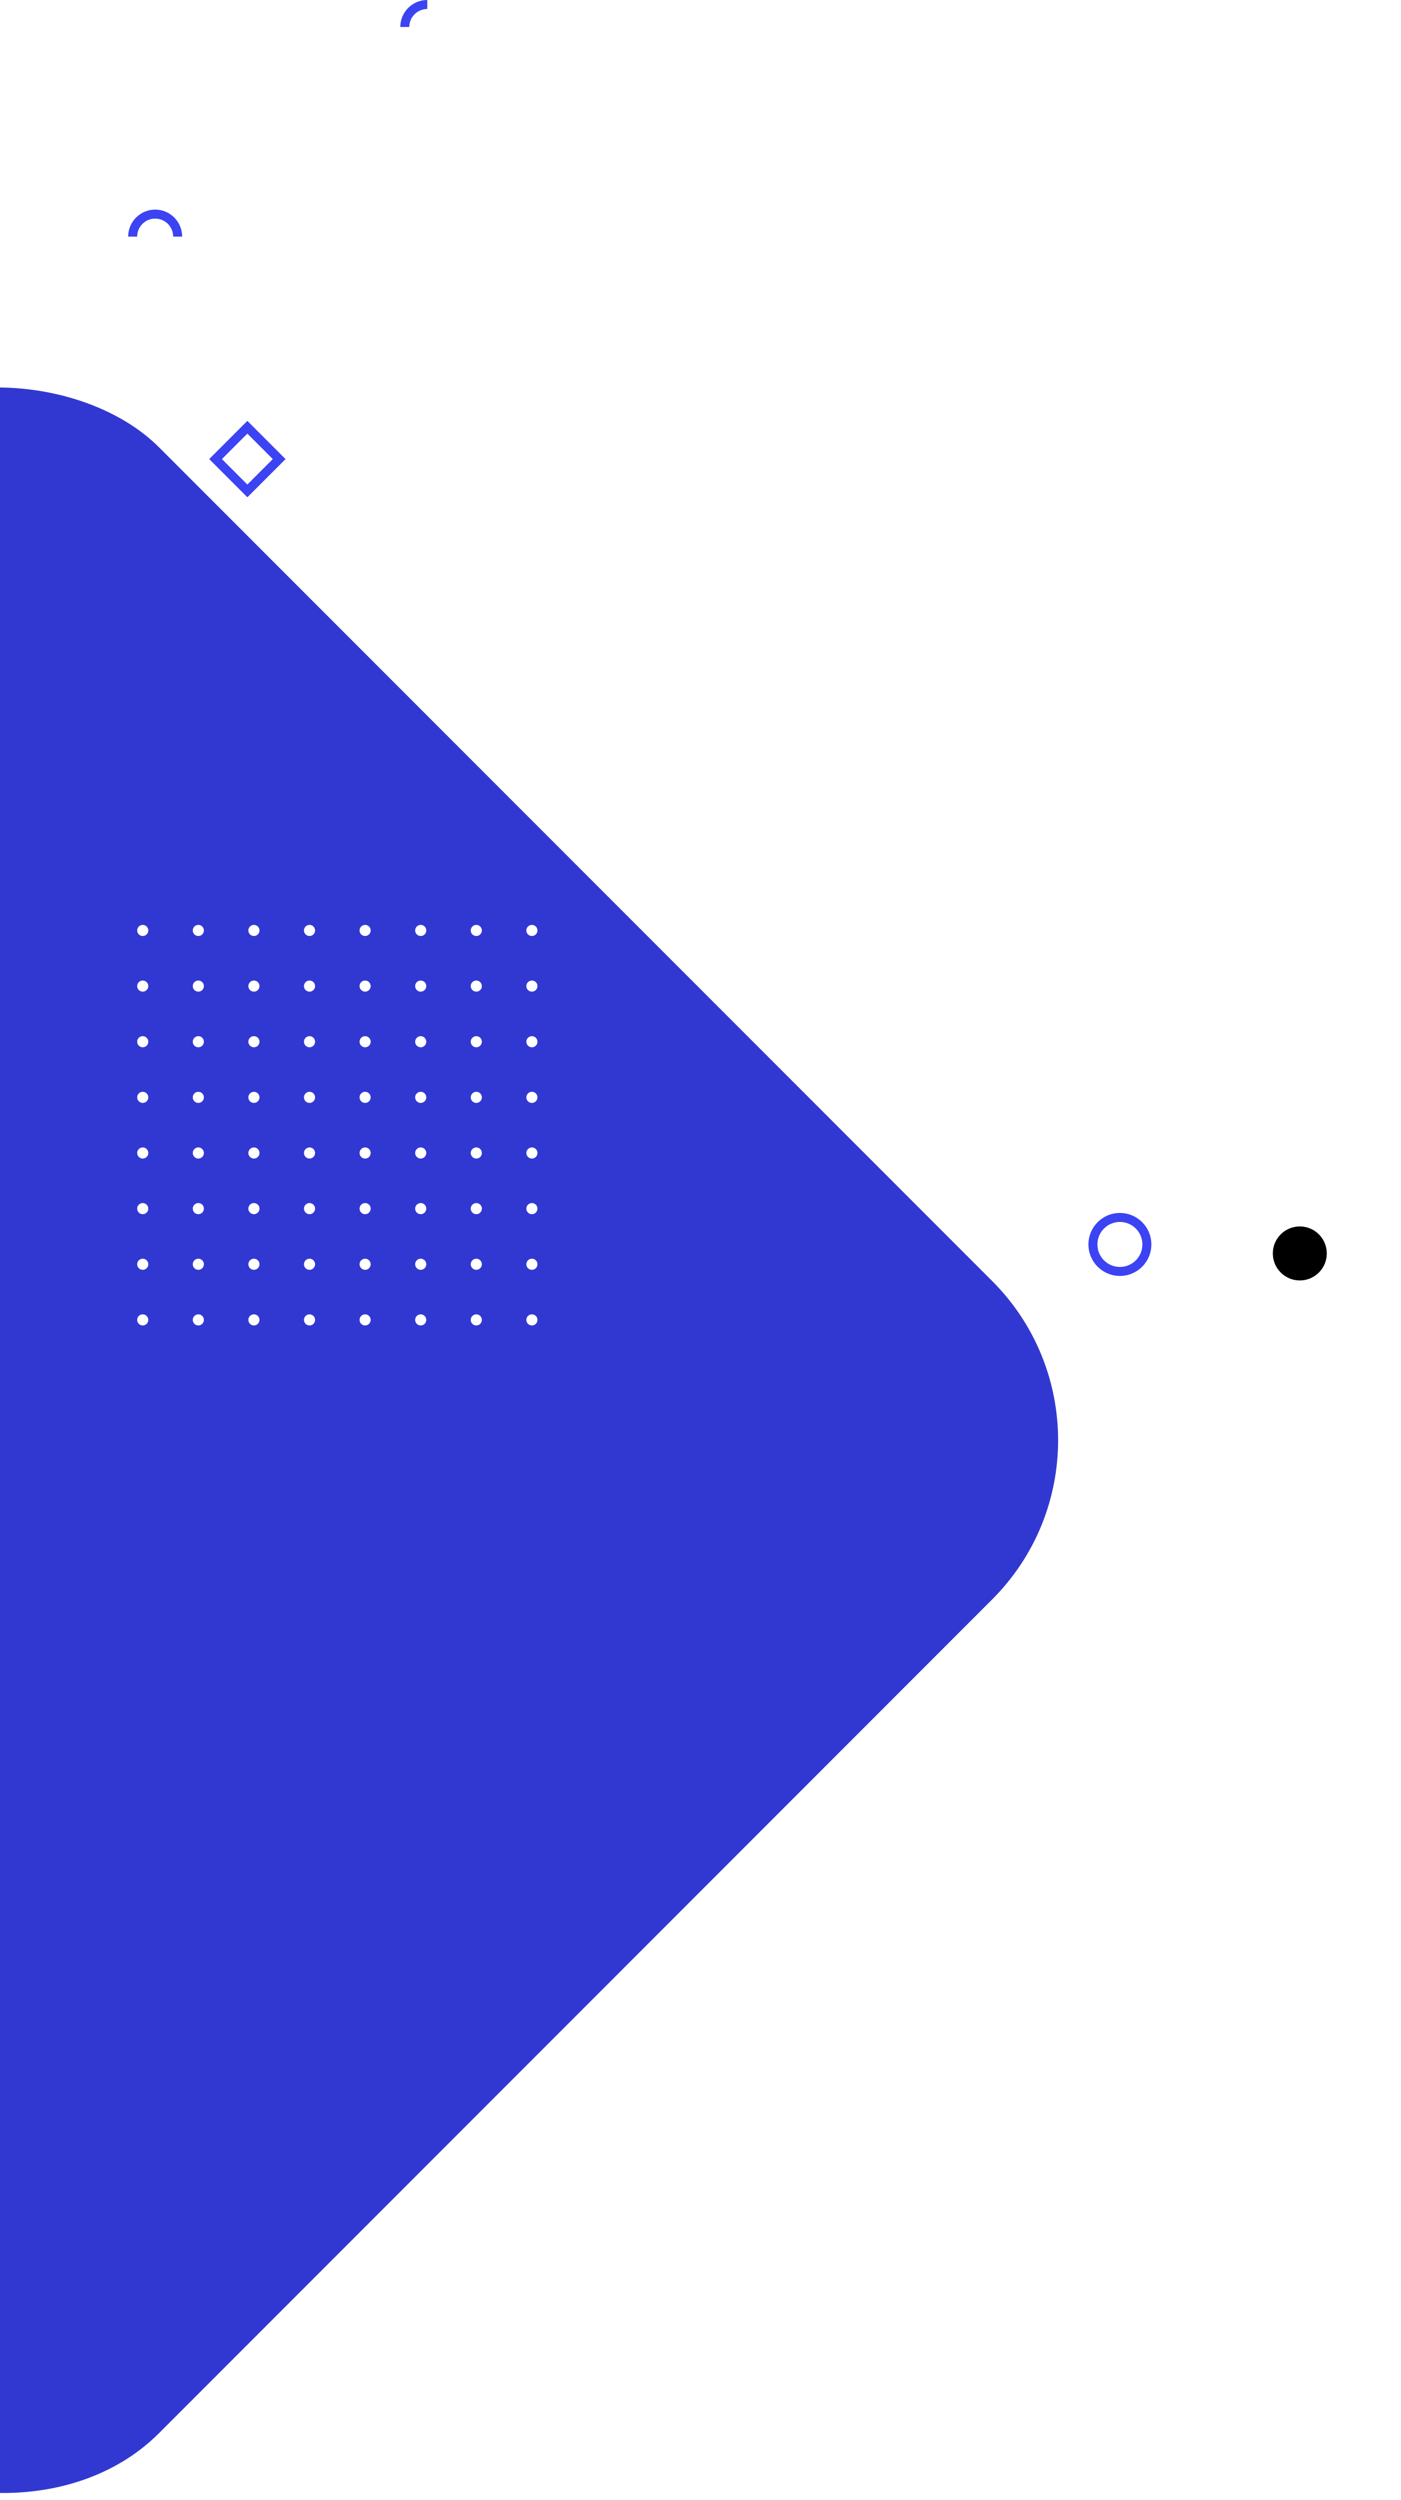 <?xml version="1.0" encoding="UTF-8"?>
<svg width="623px" height="1111px" viewBox="0 0 623 1111" version="1.1" xmlns="http://www.w3.org/2000/svg" xmlns:xlink="http://www.w3.org/1999/xlink">
    <title>Background</title>
    <defs>
        <circle id="path-1" cx="1010" cy="553" r="12"></circle>
        <filter x="-425.0%" y="-583.3%" width="1283.3%" height="1283.3%" filterUnits="objectBoundingBox" id="filter-2">
            <feMorphology radius="2" operator="dilate" in="SourceAlpha" result="shadowSpreadOuter1"></feMorphology>
            <feOffset dx="40" dy="2" in="shadowSpreadOuter1" result="shadowOffsetOuter1"></feOffset>
            <feMorphology radius="2" operator="erode" in="SourceAlpha" result="shadowInner"></feMorphology>
            <feOffset dx="40" dy="2" in="shadowInner" result="shadowInner"></feOffset>
            <feComposite in="shadowOffsetOuter1" in2="shadowInner" operator="out" result="shadowOffsetOuter1"></feComposite>
            <feGaussianBlur stdDeviation="40" in="shadowOffsetOuter1" result="shadowBlurOuter1"></feGaussianBlur>
            <feColorMatrix values="0 0 0 0 0   0 0 0 0 0   0 0 0 0 0  0 0 0 0.5 0" type="matrix" in="shadowBlurOuter1"></feColorMatrix>
        </filter>
    </defs>
    <g id="Main-Files" stroke="none" stroke-width="1" fill="none" fill-rule="evenodd">
        <g id="02_Index_Portfolio" transform="translate(0, -856)">
            <g id="02_About-&amp;-Expertise" transform="translate(-512, 856)">
                <g id="Background">
                    <rect id="Rectangle" fill="#3138D1" transform="translate(512, 640) rotate(-45) translate(-512, -640) " x="150" y="278" width="724" height="724" rx="100"></rect>
                    <g id="Ornament/Dotted/white" transform="translate(573, 411)" fill="#FFFFFF">
                        <g>
                            <path d="M4.944,2.472 C4.944,3.838 3.838,4.944 2.472,4.944 C1.107,4.944 0,3.838 0,2.472 C0,1.107 1.107,0 2.472,0 C3.838,0 4.944,1.107 4.944,2.472" id="Fill-1"></path>
                            <path d="M29.667,2.472 C29.667,3.838 28.56,4.944 27.194,4.944 C25.829,4.944 24.722,3.838 24.722,2.472 C24.722,1.107 25.829,0 27.194,0 C28.56,0 29.667,1.107 29.667,2.472" id="Fill-3"></path>
                            <path d="M54.389,2.472 C54.389,3.838 53.282,4.944 51.917,4.944 C50.551,4.944 49.444,3.838 49.444,2.472 C49.444,1.107 50.551,0 51.917,0 C53.282,0 54.389,1.107 54.389,2.472" id="Fill-5"></path>
                            <path d="M79.111,2.472 C79.111,3.838 78.004,4.944 76.639,4.944 C75.274,4.944 74.167,3.838 74.167,2.472 C74.167,1.107 75.274,0 76.639,0 C78.004,0 79.111,1.107 79.111,2.472" id="Fill-7"></path>
                            <path d="M103.833,2.472 C103.833,3.838 102.726,4.944 101.361,4.944 C99.996,4.944 98.889,3.838 98.889,2.472 C98.889,1.107 99.996,0 101.361,0 C102.726,0 103.833,1.107 103.833,2.472" id="Fill-9"></path>
                            <path d="M128.556,2.472 C128.556,3.838 127.449,4.944 126.083,4.944 C124.718,4.944 123.611,3.838 123.611,2.472 C123.611,1.107 124.718,0 126.083,0 C127.449,0 128.556,1.107 128.556,2.472" id="Fill-11"></path>
                            <path d="M153.278,2.472 C153.278,3.838 152.171,4.944 150.806,4.944 C149.44,4.944 148.333,3.838 148.333,2.472 C148.333,1.107 149.44,0 150.806,0 C152.171,0 153.278,1.107 153.278,2.472" id="Fill-13"></path>
                            <path d="M178,2.472 C178,3.838 176.893,4.944 175.528,4.944 C174.162,4.944 173.056,3.838 173.056,2.472 C173.056,1.107 174.162,0 175.528,0 C176.893,0 178,1.107 178,2.472" id="Fill-15"></path>
                            <path d="M4.944,27.194 C4.944,28.56 3.838,29.667 2.472,29.667 C1.107,29.667 0,28.56 0,27.194 C0,25.829 1.107,24.722 2.472,24.722 C3.838,24.722 4.944,25.829 4.944,27.194" id="Fill-17"></path>
                            <path d="M29.667,27.194 C29.667,28.56 28.56,29.667 27.194,29.667 C25.829,29.667 24.722,28.56 24.722,27.194 C24.722,25.829 25.829,24.722 27.194,24.722 C28.56,24.722 29.667,25.829 29.667,27.194" id="Fill-19"></path>
                            <path d="M54.389,27.194 C54.389,28.56 53.282,29.667 51.917,29.667 C50.551,29.667 49.444,28.56 49.444,27.194 C49.444,25.829 50.551,24.722 51.917,24.722 C53.282,24.722 54.389,25.829 54.389,27.194" id="Fill-21"></path>
                            <path d="M79.111,27.194 C79.111,28.56 78.004,29.667 76.639,29.667 C75.274,29.667 74.167,28.56 74.167,27.194 C74.167,25.829 75.274,24.722 76.639,24.722 C78.004,24.722 79.111,25.829 79.111,27.194" id="Fill-23"></path>
                            <path d="M103.833,27.194 C103.833,28.56 102.726,29.667 101.361,29.667 C99.996,29.667 98.889,28.56 98.889,27.194 C98.889,25.829 99.996,24.722 101.361,24.722 C102.726,24.722 103.833,25.829 103.833,27.194" id="Fill-25"></path>
                            <path d="M128.556,27.194 C128.556,28.56 127.449,29.667 126.083,29.667 C124.718,29.667 123.611,28.56 123.611,27.194 C123.611,25.829 124.718,24.722 126.083,24.722 C127.449,24.722 128.556,25.829 128.556,27.194" id="Fill-27"></path>
                            <path d="M153.278,27.194 C153.278,28.56 152.171,29.667 150.806,29.667 C149.44,29.667 148.333,28.56 148.333,27.194 C148.333,25.829 149.44,24.722 150.806,24.722 C152.171,24.722 153.278,25.829 153.278,27.194" id="Fill-29"></path>
                            <path d="M178,27.194 C178,28.56 176.893,29.667 175.528,29.667 C174.162,29.667 173.056,28.56 173.056,27.194 C173.056,25.829 174.162,24.722 175.528,24.722 C176.893,24.722 178,25.829 178,27.194" id="Fill-31"></path>
                            <path d="M4.944,51.917 C4.944,53.282 3.838,54.389 2.472,54.389 C1.107,54.389 0,53.282 0,51.917 C0,50.551 1.107,49.444 2.472,49.444 C3.838,49.444 4.944,50.551 4.944,51.917" id="Fill-33"></path>
                            <path d="M29.667,51.917 C29.667,53.282 28.56,54.389 27.194,54.389 C25.829,54.389 24.722,53.282 24.722,51.917 C24.722,50.551 25.829,49.444 27.194,49.444 C28.56,49.444 29.667,50.551 29.667,51.917" id="Fill-35"></path>
                            <path d="M54.389,51.917 C54.389,53.282 53.282,54.389 51.917,54.389 C50.551,54.389 49.444,53.282 49.444,51.917 C49.444,50.551 50.551,49.444 51.917,49.444 C53.282,49.444 54.389,50.551 54.389,51.917" id="Fill-37"></path>
                            <path d="M79.111,51.917 C79.111,53.282 78.004,54.389 76.639,54.389 C75.274,54.389 74.167,53.282 74.167,51.917 C74.167,50.551 75.274,49.444 76.639,49.444 C78.004,49.444 79.111,50.551 79.111,51.917" id="Fill-39"></path>
                            <path d="M103.833,51.917 C103.833,53.282 102.726,54.389 101.361,54.389 C99.996,54.389 98.889,53.282 98.889,51.917 C98.889,50.551 99.996,49.444 101.361,49.444 C102.726,49.444 103.833,50.551 103.833,51.917" id="Fill-41"></path>
                            <path d="M128.556,51.917 C128.556,53.282 127.449,54.389 126.083,54.389 C124.718,54.389 123.611,53.282 123.611,51.917 C123.611,50.551 124.718,49.444 126.083,49.444 C127.449,49.444 128.556,50.551 128.556,51.917" id="Fill-43"></path>
                            <path d="M153.278,51.917 C153.278,53.282 152.171,54.389 150.806,54.389 C149.44,54.389 148.333,53.282 148.333,51.917 C148.333,50.551 149.44,49.444 150.806,49.444 C152.171,49.444 153.278,50.551 153.278,51.917" id="Fill-45"></path>
                            <path d="M178,51.917 C178,53.282 176.893,54.389 175.528,54.389 C174.162,54.389 173.056,53.282 173.056,51.917 C173.056,50.551 174.162,49.444 175.528,49.444 C176.893,49.444 178,50.551 178,51.917" id="Fill-47"></path>
                            <path d="M4.944,76.639 C4.944,78.004 3.838,79.111 2.472,79.111 C1.107,79.111 0,78.004 0,76.639 C0,75.274 1.107,74.167 2.472,74.167 C3.838,74.167 4.944,75.274 4.944,76.639" id="Fill-49"></path>
                            <path d="M29.667,76.639 C29.667,78.004 28.56,79.111 27.194,79.111 C25.829,79.111 24.722,78.004 24.722,76.639 C24.722,75.274 25.829,74.167 27.194,74.167 C28.56,74.167 29.667,75.274 29.667,76.639" id="Fill-51"></path>
                            <path d="M54.389,76.639 C54.389,78.004 53.282,79.111 51.917,79.111 C50.551,79.111 49.444,78.004 49.444,76.639 C49.444,75.274 50.551,74.167 51.917,74.167 C53.282,74.167 54.389,75.274 54.389,76.639" id="Fill-53"></path>
                            <path d="M79.111,76.639 C79.111,78.004 78.004,79.111 76.639,79.111 C75.274,79.111 74.167,78.004 74.167,76.639 C74.167,75.274 75.274,74.167 76.639,74.167 C78.004,74.167 79.111,75.274 79.111,76.639" id="Fill-55"></path>
                            <path d="M103.833,76.639 C103.833,78.004 102.726,79.111 101.361,79.111 C99.996,79.111 98.889,78.004 98.889,76.639 C98.889,75.274 99.996,74.167 101.361,74.167 C102.726,74.167 103.833,75.274 103.833,76.639" id="Fill-57"></path>
                            <path d="M128.556,76.639 C128.556,78.004 127.449,79.111 126.083,79.111 C124.718,79.111 123.611,78.004 123.611,76.639 C123.611,75.274 124.718,74.167 126.083,74.167 C127.449,74.167 128.556,75.274 128.556,76.639" id="Fill-59"></path>
                            <path d="M153.278,76.639 C153.278,78.004 152.171,79.111 150.806,79.111 C149.44,79.111 148.333,78.004 148.333,76.639 C148.333,75.274 149.44,74.167 150.806,74.167 C152.171,74.167 153.278,75.274 153.278,76.639" id="Fill-61"></path>
                            <path d="M178,76.639 C178,78.004 176.893,79.111 175.528,79.111 C174.162,79.111 173.056,78.004 173.056,76.639 C173.056,75.274 174.162,74.167 175.528,74.167 C176.893,74.167 178,75.274 178,76.639" id="Fill-63"></path>
                            <path d="M4.944,101.361 C4.944,102.726 3.838,103.833 2.472,103.833 C1.107,103.833 0,102.726 0,101.361 C0,99.996 1.107,98.889 2.472,98.889 C3.838,98.889 4.944,99.996 4.944,101.361" id="Fill-65"></path>
                            <path d="M29.667,101.361 C29.667,102.726 28.56,103.833 27.194,103.833 C25.829,103.833 24.722,102.726 24.722,101.361 C24.722,99.996 25.829,98.889 27.194,98.889 C28.56,98.889 29.667,99.996 29.667,101.361" id="Fill-67"></path>
                            <path d="M54.389,101.361 C54.389,102.726 53.282,103.833 51.917,103.833 C50.551,103.833 49.444,102.726 49.444,101.361 C49.444,99.996 50.551,98.889 51.917,98.889 C53.282,98.889 54.389,99.996 54.389,101.361" id="Fill-69"></path>
                            <path d="M79.111,101.361 C79.111,102.726 78.004,103.833 76.639,103.833 C75.274,103.833 74.167,102.726 74.167,101.361 C74.167,99.996 75.274,98.889 76.639,98.889 C78.004,98.889 79.111,99.996 79.111,101.361" id="Fill-71"></path>
                            <path d="M103.833,101.361 C103.833,102.726 102.726,103.833 101.361,103.833 C99.996,103.833 98.889,102.726 98.889,101.361 C98.889,99.996 99.996,98.889 101.361,98.889 C102.726,98.889 103.833,99.996 103.833,101.361" id="Fill-73"></path>
                            <path d="M128.556,101.361 C128.556,102.726 127.449,103.833 126.083,103.833 C124.718,103.833 123.611,102.726 123.611,101.361 C123.611,99.996 124.718,98.889 126.083,98.889 C127.449,98.889 128.556,99.996 128.556,101.361" id="Fill-75"></path>
                            <path d="M153.278,101.361 C153.278,102.726 152.171,103.833 150.806,103.833 C149.44,103.833 148.333,102.726 148.333,101.361 C148.333,99.996 149.44,98.889 150.806,98.889 C152.171,98.889 153.278,99.996 153.278,101.361" id="Fill-77"></path>
                            <path d="M178,101.361 C178,102.726 176.893,103.833 175.528,103.833 C174.162,103.833 173.056,102.726 173.056,101.361 C173.056,99.996 174.162,98.889 175.528,98.889 C176.893,98.889 178,99.996 178,101.361" id="Fill-79"></path>
                            <path d="M4.944,126.083 C4.944,127.449 3.838,128.556 2.472,128.556 C1.107,128.556 0,127.449 0,126.083 C0,124.718 1.107,123.611 2.472,123.611 C3.838,123.611 4.944,124.718 4.944,126.083" id="Fill-81"></path>
                            <path d="M29.667,126.083 C29.667,127.449 28.56,128.556 27.194,128.556 C25.829,128.556 24.722,127.449 24.722,126.083 C24.722,124.718 25.829,123.611 27.194,123.611 C28.56,123.611 29.667,124.718 29.667,126.083" id="Fill-83"></path>
                            <path d="M54.389,126.083 C54.389,127.449 53.282,128.556 51.917,128.556 C50.551,128.556 49.444,127.449 49.444,126.083 C49.444,124.718 50.551,123.611 51.917,123.611 C53.282,123.611 54.389,124.718 54.389,126.083" id="Fill-85"></path>
                            <path d="M79.111,126.083 C79.111,127.449 78.004,128.556 76.639,128.556 C75.274,128.556 74.167,127.449 74.167,126.083 C74.167,124.718 75.274,123.611 76.639,123.611 C78.004,123.611 79.111,124.718 79.111,126.083" id="Fill-87"></path>
                            <path d="M103.833,126.083 C103.833,127.449 102.726,128.556 101.361,128.556 C99.996,128.556 98.889,127.449 98.889,126.083 C98.889,124.718 99.996,123.611 101.361,123.611 C102.726,123.611 103.833,124.718 103.833,126.083" id="Fill-89"></path>
                            <path d="M128.556,126.083 C128.556,127.449 127.449,128.556 126.083,128.556 C124.718,128.556 123.611,127.449 123.611,126.083 C123.611,124.718 124.718,123.611 126.083,123.611 C127.449,123.611 128.556,124.718 128.556,126.083" id="Fill-91"></path>
                            <path d="M153.278,126.083 C153.278,127.449 152.171,128.556 150.806,128.556 C149.44,128.556 148.333,127.449 148.333,126.083 C148.333,124.718 149.44,123.611 150.806,123.611 C152.171,123.611 153.278,124.718 153.278,126.083" id="Fill-93"></path>
                            <path d="M178,126.083 C178,127.449 176.893,128.556 175.528,128.556 C174.162,128.556 173.056,127.449 173.056,126.083 C173.056,124.718 174.162,123.611 175.528,123.611 C176.893,123.611 178,124.718 178,126.083" id="Fill-95"></path>
                            <path d="M4.944,150.806 C4.944,152.171 3.838,153.278 2.472,153.278 C1.107,153.278 0,152.171 0,150.806 C0,149.44 1.107,148.333 2.472,148.333 C3.838,148.333 4.944,149.44 4.944,150.806" id="Fill-97"></path>
                            <path d="M29.667,150.806 C29.667,152.171 28.56,153.278 27.194,153.278 C25.829,153.278 24.722,152.171 24.722,150.806 C24.722,149.44 25.829,148.333 27.194,148.333 C28.56,148.333 29.667,149.44 29.667,150.806" id="Fill-99"></path>
                            <path d="M54.389,150.806 C54.389,152.171 53.282,153.278 51.917,153.278 C50.551,153.278 49.444,152.171 49.444,150.806 C49.444,149.44 50.551,148.333 51.917,148.333 C53.282,148.333 54.389,149.44 54.389,150.806" id="Fill-101"></path>
                            <path d="M79.111,150.806 C79.111,152.171 78.004,153.278 76.639,153.278 C75.274,153.278 74.167,152.171 74.167,150.806 C74.167,149.44 75.274,148.333 76.639,148.333 C78.004,148.333 79.111,149.44 79.111,150.806" id="Fill-103"></path>
                            <path d="M103.833,150.806 C103.833,152.171 102.726,153.278 101.361,153.278 C99.996,153.278 98.889,152.171 98.889,150.806 C98.889,149.44 99.996,148.333 101.361,148.333 C102.726,148.333 103.833,149.44 103.833,150.806" id="Fill-105"></path>
                            <path d="M128.556,150.806 C128.556,152.171 127.449,153.278 126.083,153.278 C124.718,153.278 123.611,152.171 123.611,150.806 C123.611,149.44 124.718,148.333 126.083,148.333 C127.449,148.333 128.556,149.44 128.556,150.806" id="Fill-107"></path>
                            <path d="M153.278,150.806 C153.278,152.171 152.171,153.278 150.806,153.278 C149.44,153.278 148.333,152.171 148.333,150.806 C148.333,149.44 149.44,148.333 150.806,148.333 C152.171,148.333 153.278,149.44 153.278,150.806" id="Fill-109"></path>
                            <path d="M178,150.806 C178,152.171 176.893,153.278 175.528,153.278 C174.162,153.278 173.056,152.171 173.056,150.806 C173.056,149.44 174.162,148.333 175.528,148.333 C176.893,148.333 178,149.44 178,150.806" id="Fill-111"></path>
                            <path d="M4.944,175.528 C4.944,176.893 3.838,178 2.472,178 C1.107,178 0,176.893 0,175.528 C0,174.162 1.107,173.056 2.472,173.056 C3.838,173.056 4.944,174.162 4.944,175.528" id="Fill-113"></path>
                            <path d="M29.667,175.528 C29.667,176.893 28.56,178 27.194,178 C25.829,178 24.722,176.893 24.722,175.528 C24.722,174.162 25.829,173.056 27.194,173.056 C28.56,173.056 29.667,174.162 29.667,175.528" id="Fill-115"></path>
                            <path d="M54.389,175.528 C54.389,176.893 53.282,178 51.917,178 C50.551,178 49.444,176.893 49.444,175.528 C49.444,174.162 50.551,173.056 51.917,173.056 C53.282,173.056 54.389,174.162 54.389,175.528" id="Fill-117"></path>
                            <path d="M79.111,175.528 C79.111,176.893 78.004,178 76.639,178 C75.274,178 74.167,176.893 74.167,175.528 C74.167,174.162 75.274,173.056 76.639,173.056 C78.004,173.056 79.111,174.162 79.111,175.528" id="Fill-119"></path>
                            <path d="M103.833,175.528 C103.833,176.893 102.726,178 101.361,178 C99.996,178 98.889,176.893 98.889,175.528 C98.889,174.162 99.996,173.056 101.361,173.056 C102.726,173.056 103.833,174.162 103.833,175.528" id="Fill-121"></path>
                            <path d="M128.556,175.528 C128.556,176.893 127.449,178 126.083,178 C124.718,178 123.611,176.893 123.611,175.528 C123.611,174.162 124.718,173.056 126.083,173.056 C127.449,173.056 128.556,174.162 128.556,175.528" id="Fill-123"></path>
                            <path d="M153.278,175.528 C153.278,176.893 152.171,178 150.806,178 C149.44,178 148.333,176.893 148.333,175.528 C148.333,174.162 149.44,173.056 150.806,173.056 C152.171,173.056 153.278,174.162 153.278,175.528" id="Fill-125"></path>
                            <path d="M178,175.528 C178,176.893 176.893,178 175.528,178 C174.162,178 173.056,176.893 173.056,175.528 C173.056,174.162 174.162,173.056 175.528,173.056 C176.893,173.056 178,174.162 178,175.528" id="Fill-127"></path>
                        </g>
                    </g>
                    <g id="Oval">
                        <use fill="black" fill-opacity="1" filter="url(#filter-2)" xlink:href="#path-1"></use>
                        <use stroke="#3B43F2" stroke-width="4" xlink:href="#path-1"></use>
                    </g>
                    <rect id="Rectangle-3" stroke="#3B43F2" stroke-width="4" transform="translate(622, 204) rotate(-315) translate(-622, -204) " x="612" y="194" width="20" height="20"></rect>
                    <path d="M581,97.142 C585.411,97.142 589,100.731 589,105.142 L593,105.142 C593,98.525 587.617,93.142 581,93.142 C574.383,93.142 569,98.525 569,105.142 L573,105.142 C573,100.731 576.589,97.142 581,97.142" id="Fill-03" fill="#3B43F2"></path>
                    <path d="M702,0 C695.383,0 690,5.383 690,12 L694,12 C694,7.589 697.589,4 702,4 L702,0 Z" id="Fill-2" fill="#3B43F2"></path>
                </g>
            </g>
        </g>
    </g>
</svg>
